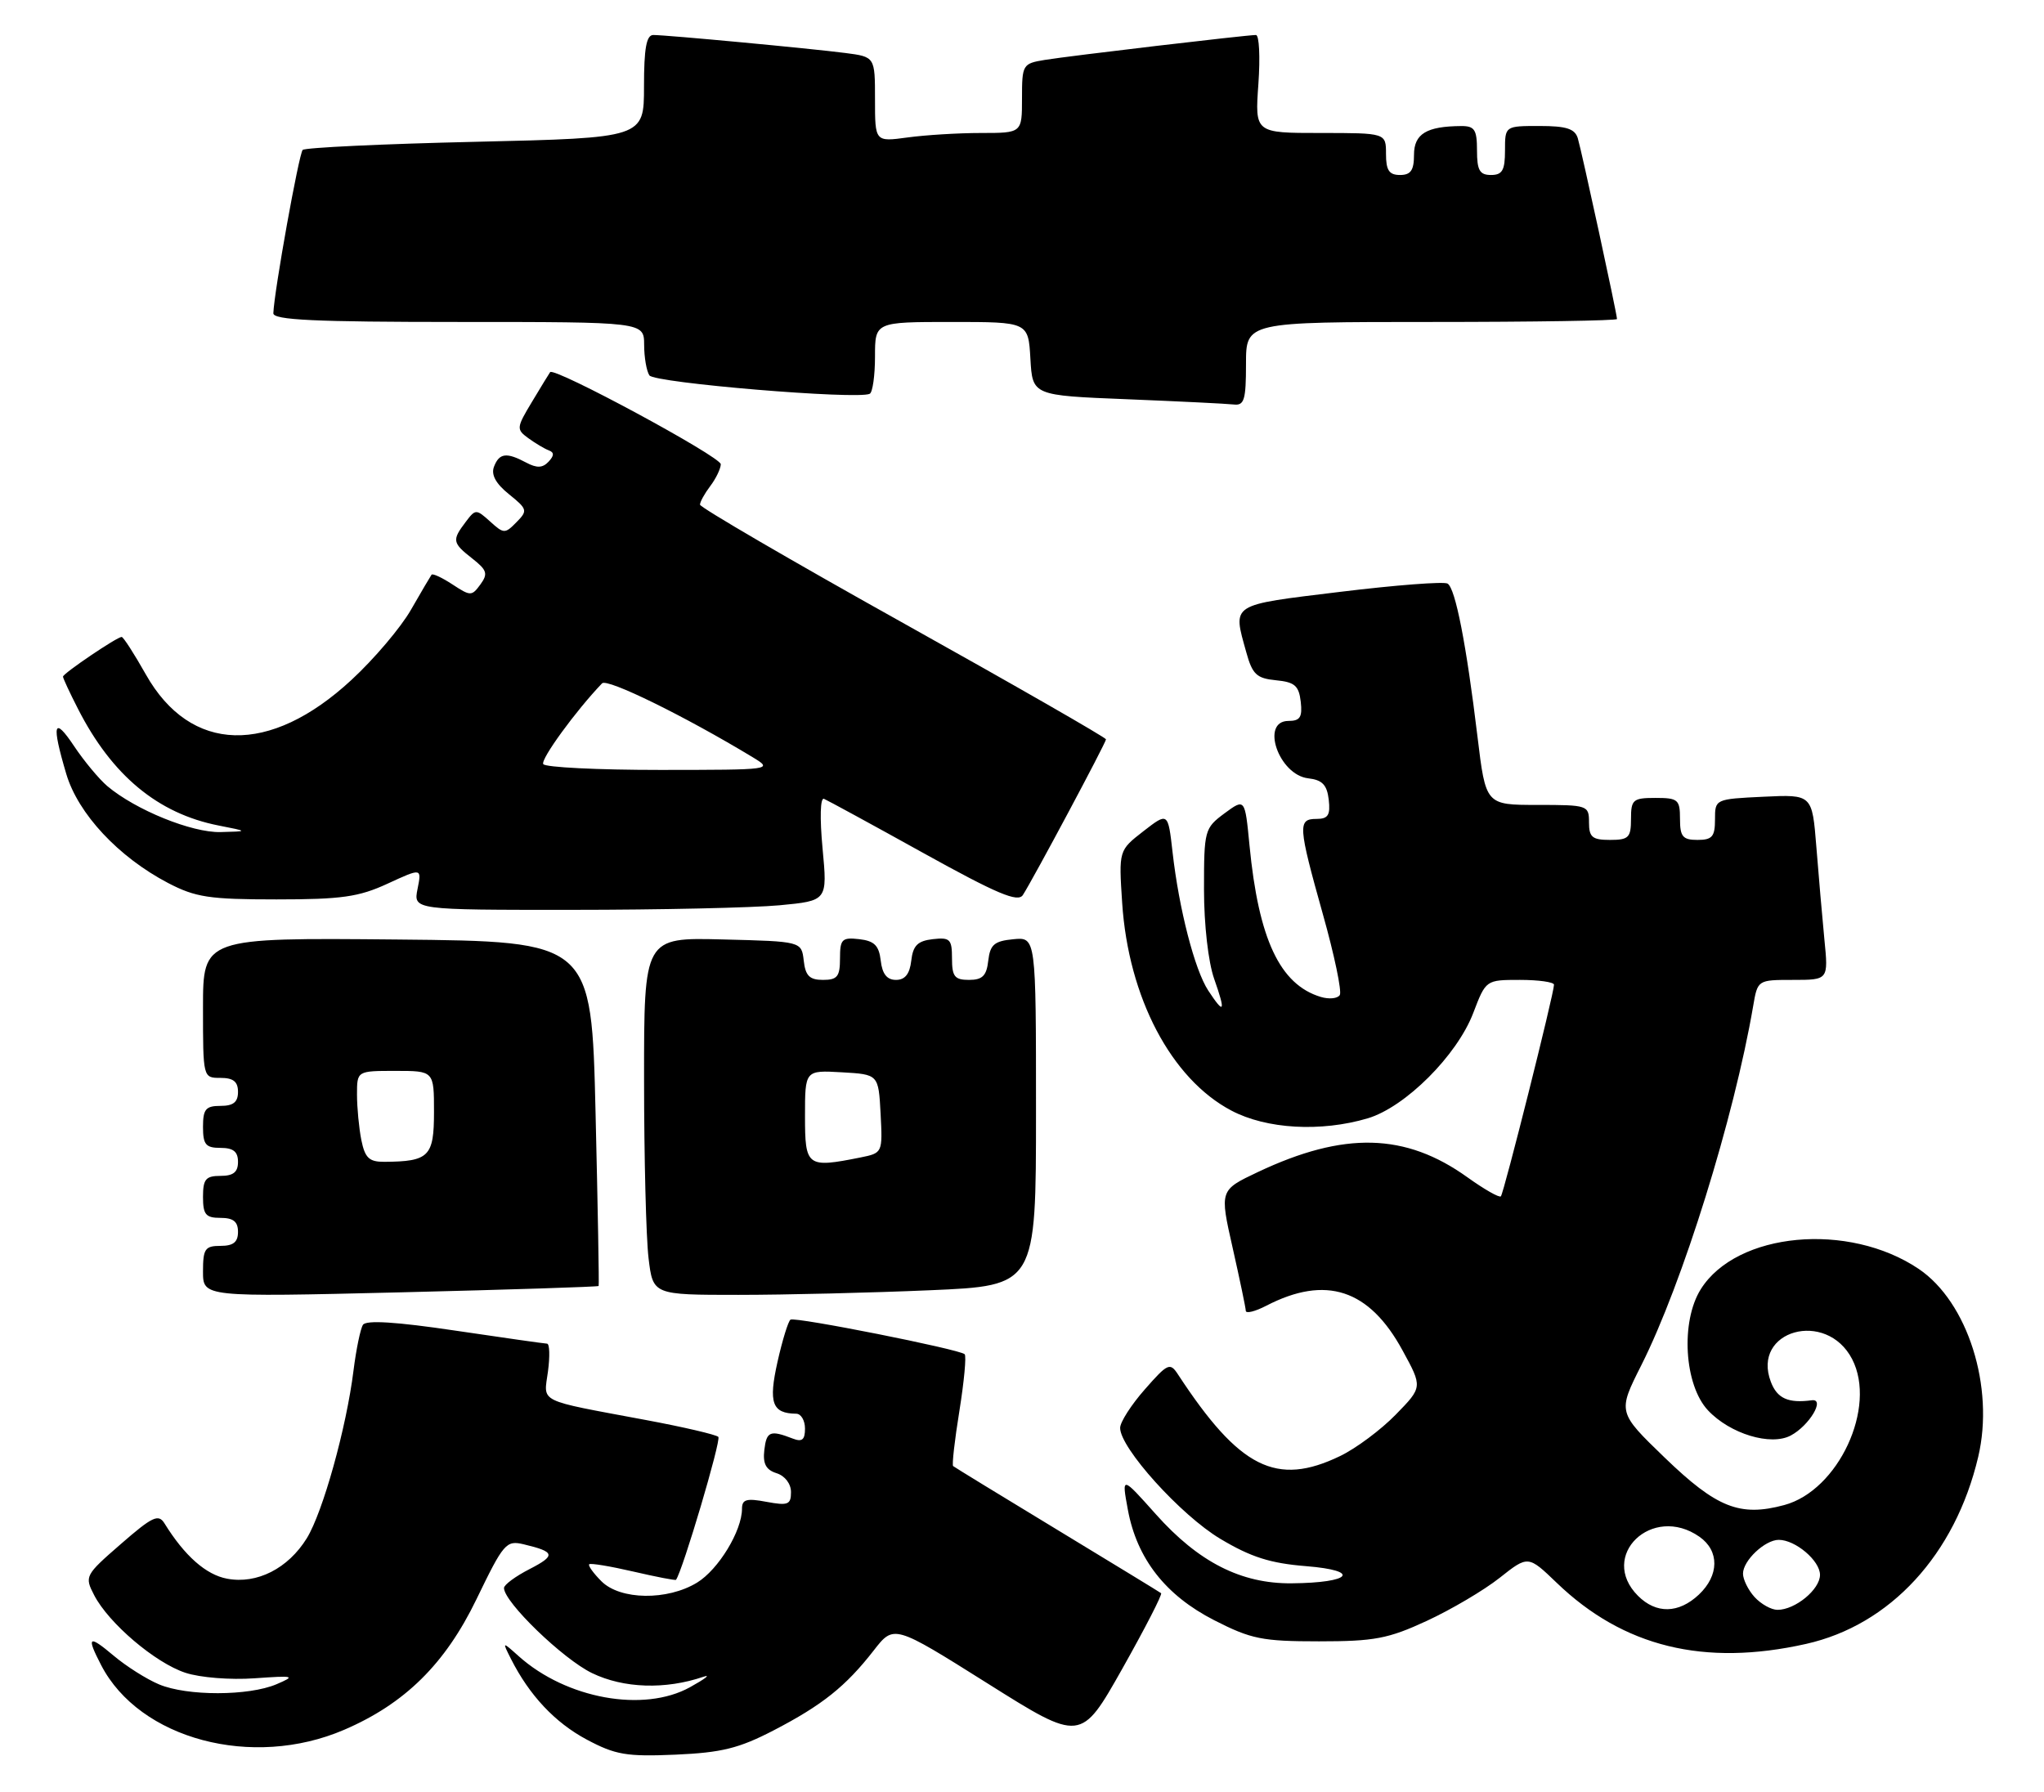 <?xml version="1.0" encoding="UTF-8" standalone="no"?>
<!DOCTYPE svg PUBLIC "-//W3C//DTD SVG 1.1//EN" "http://www.w3.org/Graphics/SVG/1.1/DTD/svg11.dtd" >
<svg xmlns="http://www.w3.org/2000/svg" xmlns:xlink="http://www.w3.org/1999/xlink" version="1.1" viewBox="0 0 292 256">
 <g >
 <path fill="currentColor"
d=" M 110.50 247.23 C 117.46 243.62 120.81 240.95 124.82 235.80 C 127.70 232.10 127.70 232.10 141.06 240.50 C 154.41 248.90 154.41 248.90 160.33 238.41 C 163.58 232.63 166.08 227.78 165.87 227.62 C 165.67 227.46 158.97 223.38 151.00 218.54 C 143.03 213.71 136.35 209.62 136.16 209.46 C 135.98 209.29 136.38 205.74 137.06 201.56 C 137.73 197.37 138.07 193.74 137.81 193.48 C 137.11 192.78 113.62 188.11 112.93 188.54 C 112.61 188.74 111.77 191.46 111.07 194.58 C 109.76 200.44 110.30 201.94 113.75 201.98 C 114.44 201.99 115.00 202.95 115.00 204.11 C 115.00 205.71 114.58 206.05 113.25 205.53 C 110.02 204.28 109.50 204.49 109.19 207.16 C 108.96 209.13 109.42 210.00 110.94 210.48 C 112.14 210.86 113.00 211.99 113.00 213.18 C 113.00 214.97 112.57 215.14 109.50 214.57 C 106.65 214.03 106.00 214.22 106.00 215.55 C 106.00 218.72 102.63 224.25 99.58 226.11 C 95.34 228.70 88.61 228.61 85.92 225.92 C 84.77 224.77 83.99 223.68 84.17 223.49 C 84.36 223.30 87.19 223.77 90.47 224.53 C 93.74 225.29 96.49 225.82 96.57 225.71 C 97.51 224.46 103.06 205.72 102.62 205.29 C 102.30 204.97 97.64 203.88 92.27 202.88 C 76.56 199.94 77.67 200.49 78.28 195.95 C 78.57 193.78 78.52 191.99 78.15 191.97 C 77.79 191.96 71.88 191.12 65.00 190.10 C 56.60 188.85 52.29 188.58 51.85 189.28 C 51.49 189.84 50.88 192.79 50.50 195.82 C 49.48 204.01 46.12 216.05 43.83 219.77 C 41.16 224.09 36.71 226.36 32.44 225.55 C 29.43 224.99 26.37 222.29 23.50 217.65 C 22.64 216.26 21.78 216.66 17.26 220.60 C 12.14 225.05 12.06 225.22 13.45 227.90 C 15.52 231.91 22.17 237.57 26.48 238.99 C 28.57 239.68 32.90 240.03 36.36 239.78 C 42.06 239.38 42.28 239.44 39.50 240.63 C 35.53 242.32 26.74 242.34 22.72 240.65 C 20.95 239.91 18.04 238.07 16.25 236.56 C 12.64 233.52 12.31 233.77 14.45 237.90 C 19.93 248.49 36.05 252.78 49.16 247.14 C 57.84 243.41 63.59 237.73 68.06 228.50 C 71.95 220.45 72.31 220.04 74.83 220.64 C 79.32 221.71 79.44 222.23 75.65 224.18 C 73.64 225.21 72.00 226.42 72.00 226.88 C 72.00 228.89 80.42 237.03 84.58 239.04 C 89.09 241.22 95.04 241.42 100.50 239.56 C 101.60 239.19 100.73 239.86 98.56 241.06 C 91.96 244.71 80.91 242.71 74.11 236.63 C 71.73 234.50 71.73 234.50 72.99 237.00 C 75.62 242.21 79.28 246.11 83.81 248.53 C 87.92 250.72 89.49 250.99 96.50 250.69 C 103.09 250.40 105.56 249.79 110.50 247.23 Z  M 258.00 234.87 C 270.03 232.18 279.31 222.10 282.60 208.15 C 284.96 198.18 281.10 186.01 274.10 181.29 C 264.08 174.54 248.09 176.03 242.97 184.19 C 240.06 188.82 240.60 197.88 244.00 201.50 C 247.15 204.86 252.97 206.62 255.83 205.09 C 258.49 203.67 260.79 199.79 258.82 200.06 C 255.46 200.51 253.88 199.80 252.98 197.43 C 250.18 190.07 260.91 187.06 264.59 194.18 C 268.15 201.06 262.63 212.95 254.89 215.03 C 248.55 216.74 245.24 215.42 237.81 208.25 C 231.09 201.76 231.09 201.76 234.47 195.06 C 240.35 183.38 247.71 159.75 250.45 143.75 C 251.09 140.00 251.09 140.00 256.14 140.00 C 261.20 140.00 261.20 140.00 260.63 134.25 C 260.33 131.09 259.80 125.12 259.48 121.00 C 258.88 113.50 258.88 113.50 251.94 113.83 C 245.01 114.16 245.00 114.17 245.00 117.08 C 245.00 119.53 244.60 120.00 242.50 120.00 C 240.39 120.00 240.00 119.53 240.00 117.00 C 240.00 114.24 239.72 114.00 236.50 114.00 C 233.28 114.00 233.00 114.24 233.00 117.00 C 233.00 119.67 232.67 120.00 230.00 120.00 C 227.47 120.00 227.00 119.61 227.00 117.50 C 227.00 115.06 226.83 115.00 219.62 115.00 C 212.25 115.00 212.25 115.00 211.07 105.25 C 209.48 92.06 207.92 84.07 206.80 83.38 C 206.29 83.06 199.37 83.59 191.44 84.56 C 175.61 86.49 176.09 86.17 178.04 93.19 C 178.91 96.35 179.52 96.92 182.28 97.19 C 184.96 97.45 185.55 97.96 185.82 100.25 C 186.07 102.46 185.73 103.00 184.07 103.00 C 180.02 103.00 182.67 110.71 186.89 111.20 C 188.90 111.43 189.57 112.13 189.82 114.25 C 190.07 116.46 189.73 117.00 188.07 117.00 C 185.37 117.00 185.44 117.97 188.98 130.61 C 190.63 136.46 191.71 141.65 191.40 142.16 C 191.09 142.67 189.86 142.79 188.67 142.43 C 182.84 140.66 179.80 134.19 178.50 120.78 C 177.85 114.05 177.85 114.05 174.92 116.21 C 172.08 118.32 172.00 118.62 172.00 127.06 C 172.00 132.11 172.61 137.48 173.46 139.87 C 175.13 144.62 174.91 145.03 172.60 141.51 C 170.67 138.57 168.42 129.83 167.51 121.76 C 166.86 116.03 166.86 116.03 163.34 118.76 C 159.82 121.50 159.82 121.50 160.31 129.00 C 161.20 142.51 167.31 154.14 175.91 158.67 C 180.93 161.32 188.69 161.76 195.38 159.78 C 200.75 158.18 208.15 150.80 210.47 144.71 C 212.27 140.00 212.27 140.00 217.14 140.00 C 219.81 140.00 222.00 140.31 222.00 140.69 C 222.00 141.94 214.83 170.49 214.41 170.92 C 214.18 171.15 212.03 169.92 209.63 168.20 C 200.78 161.85 192.01 161.63 179.70 167.45 C 174.23 170.04 174.23 170.04 176.09 178.27 C 177.11 182.80 177.96 186.85 177.97 187.28 C 177.99 187.70 179.30 187.38 180.90 186.55 C 189.41 182.15 195.60 184.18 200.36 192.93 C 203.23 198.18 203.23 198.18 199.39 202.11 C 197.29 204.27 193.72 206.93 191.46 208.02 C 182.34 212.43 177.07 209.78 168.28 196.36 C 167.15 194.63 166.82 194.77 163.55 198.50 C 161.61 200.70 160.02 203.18 160.02 204.00 C 159.99 206.85 168.69 216.49 174.34 219.86 C 178.71 222.47 181.46 223.35 186.60 223.76 C 194.52 224.40 193.05 226.14 184.53 226.21 C 177.30 226.28 171.22 223.18 165.12 216.34 C 160.23 210.86 160.23 210.86 161.12 215.68 C 162.41 222.69 166.50 227.93 173.47 231.49 C 178.74 234.18 180.31 234.50 188.43 234.50 C 196.34 234.50 198.31 234.13 203.82 231.58 C 207.30 229.97 211.98 227.21 214.22 225.44 C 218.30 222.21 218.30 222.21 222.40 226.15 C 231.91 235.30 243.46 238.13 258.00 234.87 Z  M 85.52 183.73 C 85.60 183.60 85.40 172.47 85.08 159.00 C 84.50 134.50 84.50 134.50 56.75 134.23 C 29.00 133.97 29.00 133.97 29.00 143.98 C 29.00 154.00 29.00 154.00 31.50 154.00 C 33.33 154.00 34.00 154.53 34.00 156.00 C 34.00 157.47 33.33 158.00 31.50 158.00 C 29.39 158.00 29.00 158.47 29.00 161.00 C 29.00 163.53 29.39 164.00 31.50 164.00 C 33.33 164.00 34.00 164.53 34.00 166.00 C 34.00 167.47 33.33 168.00 31.50 168.00 C 29.39 168.00 29.00 168.47 29.00 171.00 C 29.00 173.53 29.39 174.00 31.50 174.00 C 33.33 174.00 34.00 174.53 34.00 176.00 C 34.00 177.47 33.33 178.00 31.50 178.00 C 29.29 178.00 29.00 178.42 29.00 181.66 C 29.00 185.32 29.00 185.32 57.19 184.64 C 72.69 184.26 85.44 183.85 85.52 183.73 Z  M 132.84 184.34 C 148.00 183.69 148.00 183.69 148.00 158.78 C 148.00 133.87 148.00 133.87 144.75 134.19 C 142.04 134.45 141.45 134.96 141.18 137.25 C 140.94 139.41 140.35 140.00 138.43 140.00 C 136.38 140.00 136.00 139.52 136.00 136.93 C 136.00 134.18 135.72 133.90 133.25 134.18 C 131.09 134.43 130.43 135.09 130.18 137.25 C 129.96 139.16 129.29 140.00 128.00 140.00 C 126.71 140.00 126.04 139.16 125.82 137.25 C 125.57 135.09 124.91 134.43 122.75 134.18 C 120.28 133.90 120.00 134.18 120.00 136.93 C 120.00 139.52 119.62 140.00 117.57 140.00 C 115.65 140.00 115.06 139.41 114.82 137.25 C 114.50 134.50 114.50 134.50 103.25 134.22 C 92.00 133.93 92.00 133.93 92.01 154.22 C 92.01 165.37 92.30 176.86 92.65 179.75 C 93.28 185.00 93.28 185.00 105.48 185.00 C 112.19 185.00 124.50 184.70 132.84 184.34 Z  M 111.35 129.34 C 118.21 128.69 118.21 128.69 117.51 121.23 C 117.10 116.86 117.18 113.92 117.71 114.13 C 118.21 114.34 124.61 117.82 131.92 121.88 C 142.46 127.72 145.41 128.96 146.12 127.88 C 147.57 125.64 158.00 106.11 158.00 105.63 C 158.00 105.39 144.95 97.90 129.00 89.00 C 113.05 80.10 100.00 72.49 100.00 72.10 C 100.00 71.70 100.66 70.51 101.47 69.44 C 102.28 68.37 102.95 66.97 102.97 66.33 C 103.00 65.27 79.15 52.39 78.59 53.17 C 78.46 53.35 77.29 55.25 76.01 57.39 C 73.77 61.11 73.74 61.34 75.47 62.60 C 76.47 63.33 77.78 64.11 78.39 64.34 C 79.19 64.64 79.18 65.09 78.36 65.97 C 77.51 66.87 76.69 66.90 75.17 66.09 C 72.36 64.59 71.32 64.72 70.57 66.68 C 70.13 67.82 70.83 69.10 72.71 70.61 C 75.35 72.74 75.41 72.96 73.78 74.61 C 72.14 76.28 71.97 76.28 70.02 74.51 C 68.02 72.71 67.93 72.71 66.52 74.58 C 64.55 77.18 64.62 77.56 67.46 79.79 C 69.58 81.45 69.74 81.97 68.63 83.50 C 67.39 85.19 67.22 85.19 64.64 83.50 C 63.15 82.52 61.81 81.90 61.65 82.11 C 61.49 82.33 60.17 84.57 58.72 87.10 C 57.28 89.63 53.45 94.15 50.21 97.14 C 38.52 107.97 27.21 107.66 20.83 96.35 C 19.17 93.41 17.62 91.00 17.38 91.00 C 16.71 91.00 9.00 96.22 9.00 96.67 C 9.00 96.90 9.96 98.97 11.14 101.27 C 15.99 110.79 22.55 116.23 31.22 117.94 C 35.50 118.78 35.50 118.78 31.50 118.88 C 27.41 118.98 19.39 115.73 15.34 112.32 C 14.16 111.32 12.02 108.75 10.59 106.61 C 7.66 102.21 7.33 103.38 9.47 110.58 C 11.16 116.27 16.92 122.44 24.00 126.15 C 27.93 128.20 29.89 128.50 39.50 128.50 C 48.79 128.50 51.26 128.15 55.37 126.25 C 60.25 124.00 60.25 124.00 59.65 127.00 C 59.05 130.00 59.05 130.00 81.78 129.99 C 94.27 129.99 107.58 129.69 111.35 129.34 Z  M 178.00 52.00 C 178.00 46.00 178.00 46.00 204.50 46.00 C 219.07 46.00 231.00 45.81 231.00 45.58 C 231.00 44.85 225.95 21.58 225.40 19.75 C 224.98 18.39 223.76 18.00 219.93 18.00 C 215.00 18.00 215.00 18.00 215.00 21.50 C 215.00 24.33 214.62 25.00 213.00 25.00 C 211.38 25.00 211.00 24.33 211.00 21.50 C 211.00 18.53 210.66 18.00 208.75 18.01 C 203.78 18.04 202.00 19.13 202.00 22.12 C 202.00 24.33 201.54 25.00 200.00 25.00 C 198.44 25.00 198.00 24.33 198.00 22.00 C 198.00 19.00 198.00 19.00 188.63 19.00 C 179.27 19.00 179.27 19.00 179.77 12.00 C 180.04 8.15 179.89 5.00 179.42 5.00 C 178.07 5.00 152.81 7.98 149.25 8.56 C 146.09 9.08 146.00 9.23 146.00 14.05 C 146.00 19.00 146.00 19.00 140.14 19.00 C 136.92 19.00 132.19 19.29 129.64 19.64 C 125.00 20.27 125.00 20.27 125.00 14.20 C 125.00 8.12 125.00 8.12 120.75 7.57 C 115.71 6.92 95.23 5.00 93.33 5.00 C 92.34 5.00 92.00 6.91 92.00 12.35 C 92.00 19.70 92.00 19.70 67.93 20.26 C 54.68 20.56 43.58 21.09 43.24 21.42 C 42.70 21.97 39.16 41.62 39.05 44.75 C 39.01 45.72 44.94 46.00 65.50 46.00 C 92.00 46.00 92.00 46.00 92.02 49.25 C 92.02 51.04 92.36 53.01 92.77 53.63 C 93.46 54.71 122.53 57.13 124.25 56.26 C 124.66 56.05 125.00 53.66 125.00 50.94 C 125.00 46.00 125.00 46.00 135.95 46.00 C 146.90 46.00 146.90 46.00 147.20 51.25 C 147.50 56.50 147.50 56.50 161.00 57.04 C 168.43 57.34 175.29 57.68 176.25 57.79 C 177.75 57.97 178.00 57.13 178.00 52.00 Z  M 234.00 228.00 C 228.29 222.29 236.03 214.83 242.78 219.56 C 245.65 221.57 245.61 225.08 242.69 227.83 C 239.80 230.54 236.60 230.60 234.00 228.00 Z  M 250.65 228.17 C 249.74 227.17 249.00 225.66 249.00 224.83 C 249.00 222.96 252.14 220.00 254.11 220.00 C 256.49 220.00 260.00 222.98 260.00 225.00 C 260.00 227.09 256.46 230.00 253.93 230.00 C 253.04 230.00 251.57 229.18 250.65 228.17 Z  M 51.62 162.88 C 51.28 161.16 51.00 158.23 51.00 156.38 C 51.00 153.00 51.00 153.00 56.50 153.00 C 62.00 153.00 62.00 153.00 62.00 158.88 C 62.00 165.24 61.29 165.95 54.88 165.99 C 52.73 166.00 52.14 165.43 51.62 162.88 Z  M 115.00 159.45 C 115.00 152.90 115.00 152.90 120.25 153.20 C 125.50 153.50 125.50 153.50 125.80 159.12 C 126.09 164.71 126.08 164.73 122.92 165.37 C 115.27 166.90 115.00 166.69 115.00 159.45 Z  M 77.61 109.17 C 77.19 108.50 82.27 101.53 86.01 97.63 C 86.73 96.87 97.85 102.33 107.50 108.17 C 110.48 109.98 110.39 109.99 94.31 110.00 C 85.40 110.00 77.89 109.63 77.61 109.17 Z "/>
</g>
</svg>